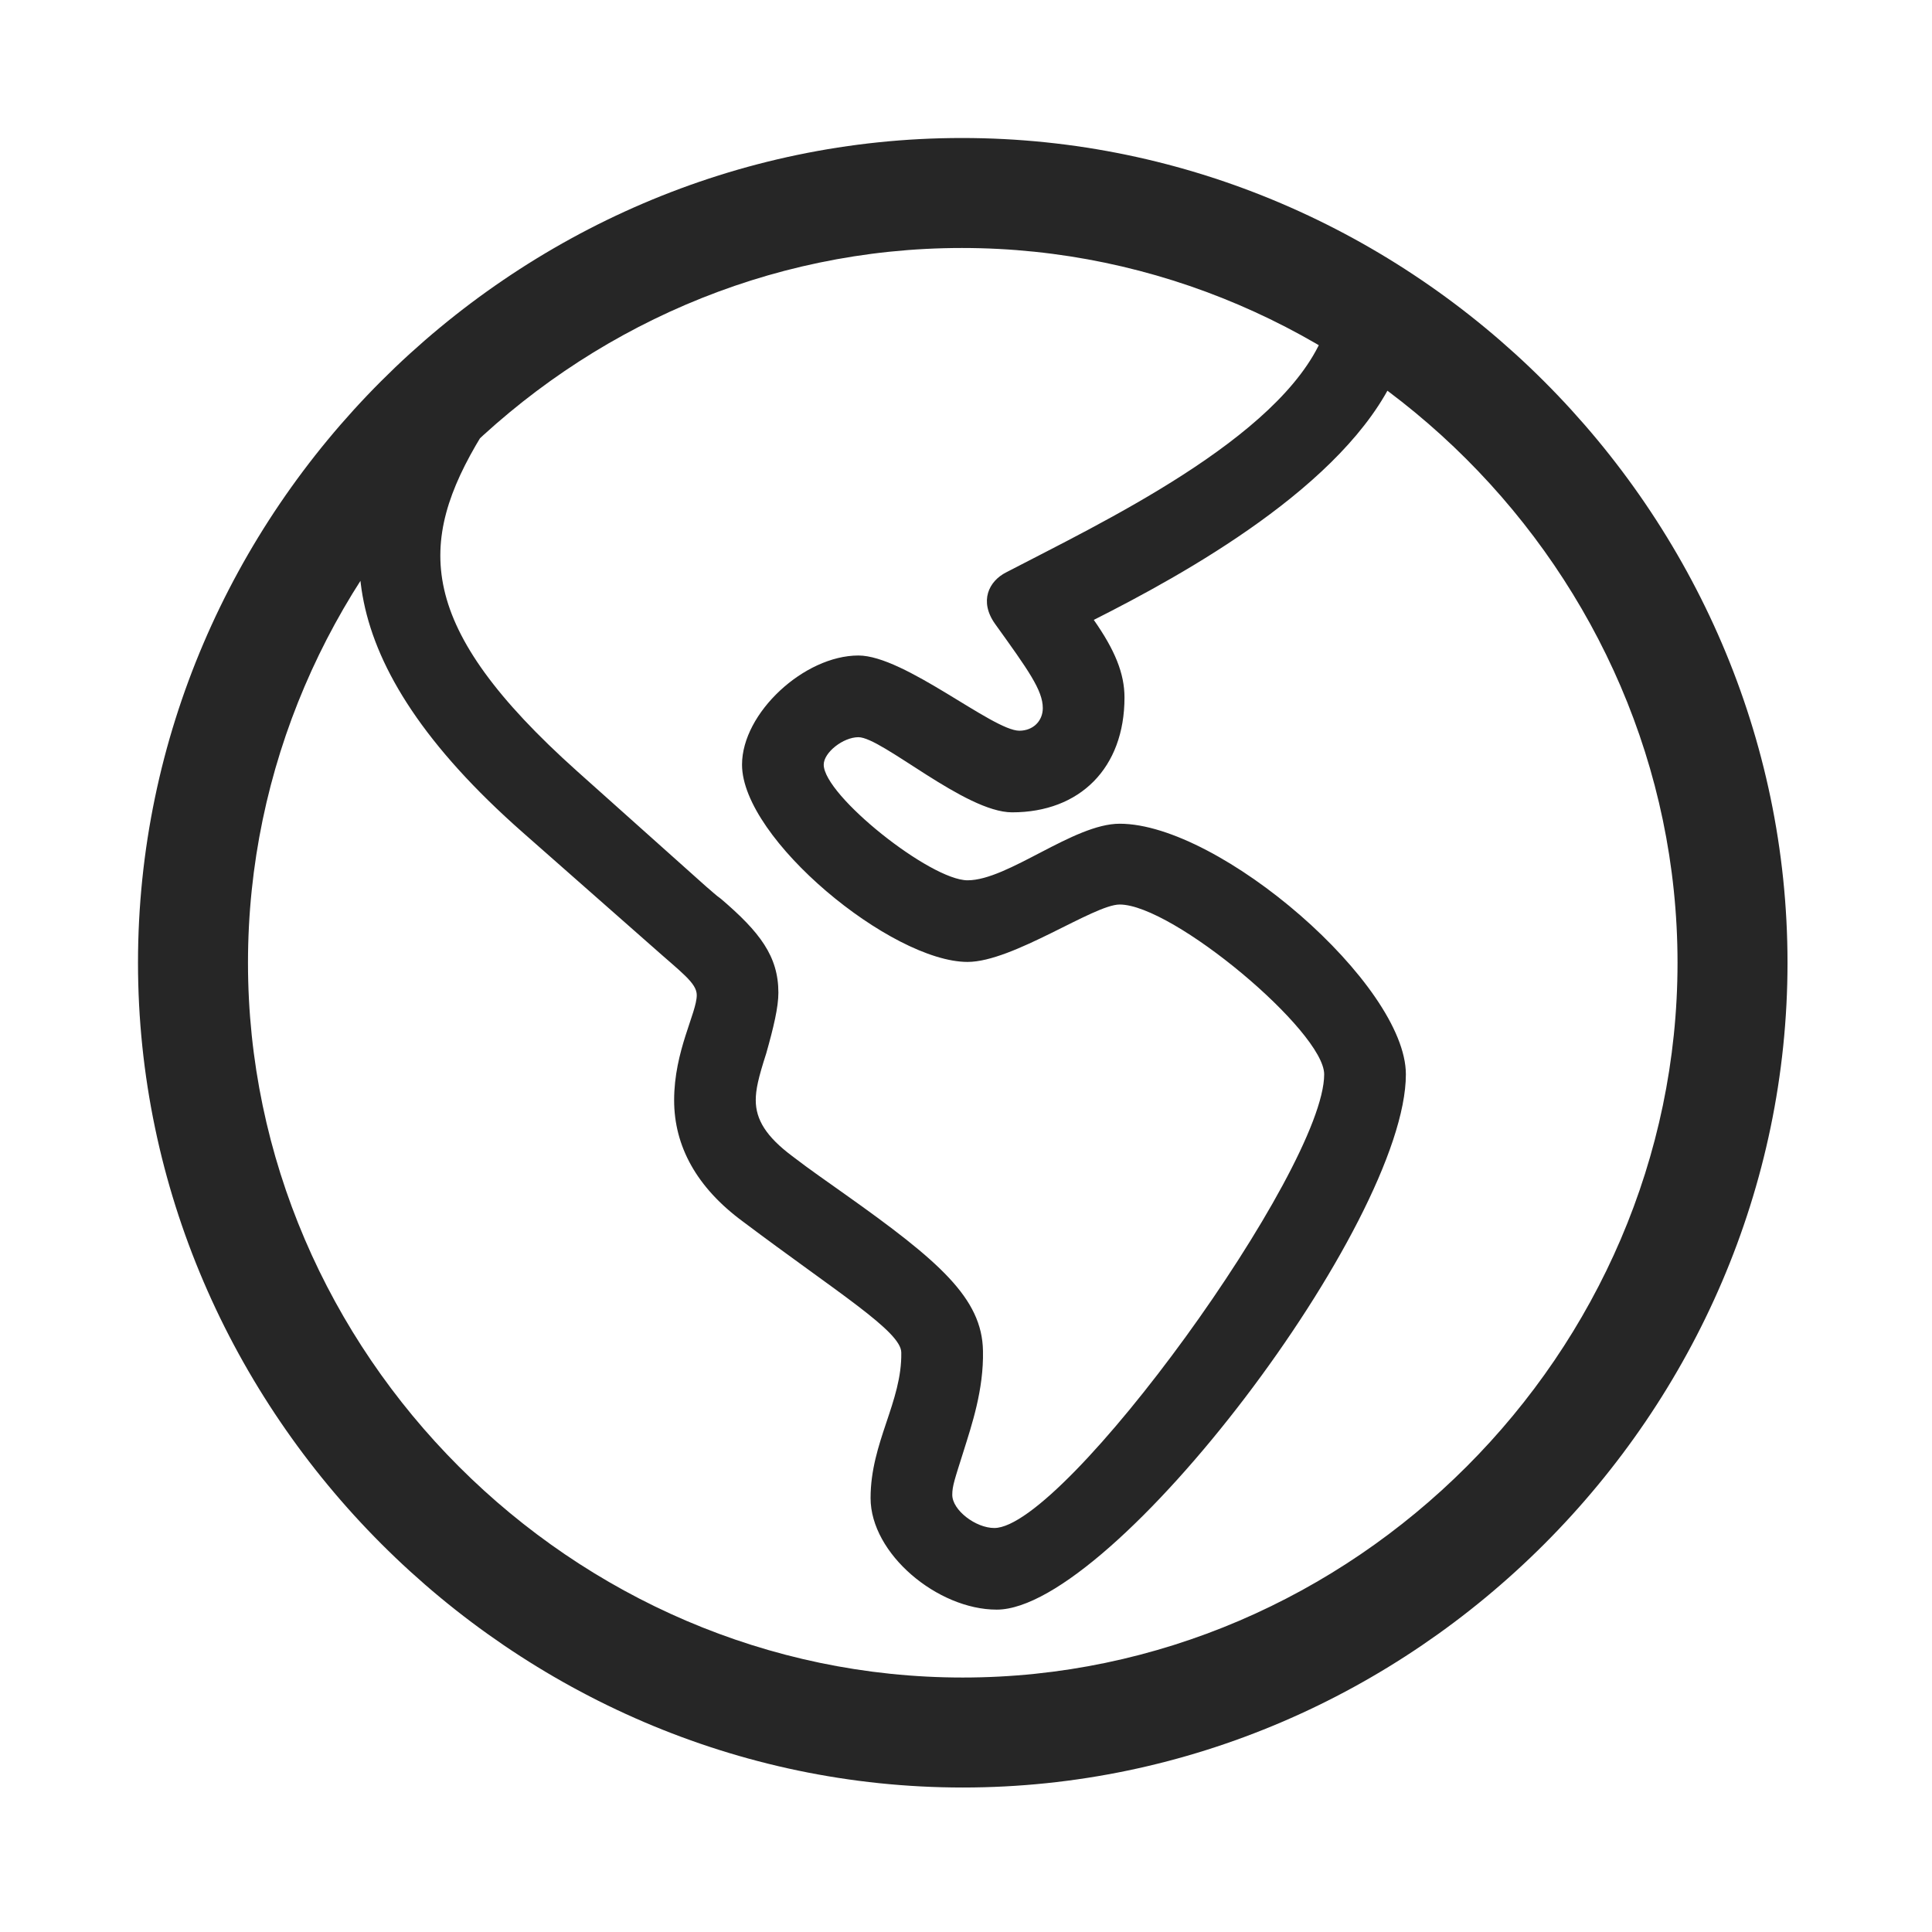 <svg width="28" height="28" viewBox="0 0 28 28" fill="none" xmlns="http://www.w3.org/2000/svg">
<path d="M14.445 23.328C16.133 23.328 20.375 17.727 20.375 15.57C20.375 14.27 17.68 11.938 16.227 11.938C15.559 11.938 14.609 12.758 14.023 12.758C13.484 12.758 11.938 11.527 11.938 11.082C11.938 10.906 12.219 10.684 12.441 10.684C12.781 10.684 13.988 11.773 14.668 11.773C15.652 11.773 16.297 11.129 16.297 10.109C16.297 9.758 16.156 9.418 15.852 8.984C17.152 8.328 19.496 7.039 20.223 5.434L19.168 4.883C18.547 6.359 15.934 7.59 14.586 8.293C14.328 8.422 14.188 8.715 14.422 9.043C14.902 9.711 15.113 10.004 15.113 10.262C15.113 10.449 14.973 10.59 14.773 10.59C14.387 10.59 13.109 9.5 12.441 9.5C11.656 9.5 10.754 10.332 10.754 11.082C10.754 12.16 12.922 13.941 14.023 13.941C14.68 13.941 15.852 13.109 16.227 13.109C17 13.109 19.191 14.949 19.191 15.57C19.191 16.953 15.43 22.145 14.41 22.145C14.141 22.145 13.801 21.887 13.801 21.664C13.801 21.535 13.836 21.441 13.965 21.031C14.082 20.656 14.258 20.141 14.246 19.578C14.234 18.816 13.613 18.277 12.242 17.305C11.996 17.129 11.738 16.953 11.48 16.754C11.105 16.473 10.953 16.227 10.953 15.945C10.953 15.793 10.988 15.629 11.105 15.266C11.211 14.891 11.281 14.598 11.281 14.387C11.281 13.859 11.012 13.508 10.449 13.027C10.367 12.969 10.309 12.91 10.238 12.852L8.363 11.176C6.02 9.078 6.031 7.871 6.98 6.312L5.832 6.078C4.859 7.66 4.73 9.559 7.578 12.066L9.441 13.707C9.875 14.094 10.098 14.246 10.098 14.422C10.098 14.68 9.77 15.23 9.77 15.945C9.77 16.613 10.098 17.211 10.766 17.703C12.137 18.734 13.062 19.297 13.062 19.602C13.074 20.316 12.617 20.902 12.617 21.711C12.617 22.52 13.59 23.328 14.445 23.328ZM13.953 25.906C20.492 25.906 25.906 20.48 25.906 13.953C25.906 7.414 20.48 2 13.941 2C7.414 2 2 7.414 2 13.953C2 20.48 7.426 25.906 13.953 25.906ZM13.953 24.312C8.293 24.312 3.594 19.613 3.594 13.953C3.594 8.293 8.281 3.594 13.941 3.594C19.602 3.594 24.312 8.293 24.312 13.953C24.312 19.613 19.613 24.312 13.953 24.312Z" fill="black" fill-opacity="0.85"/>
</svg>
